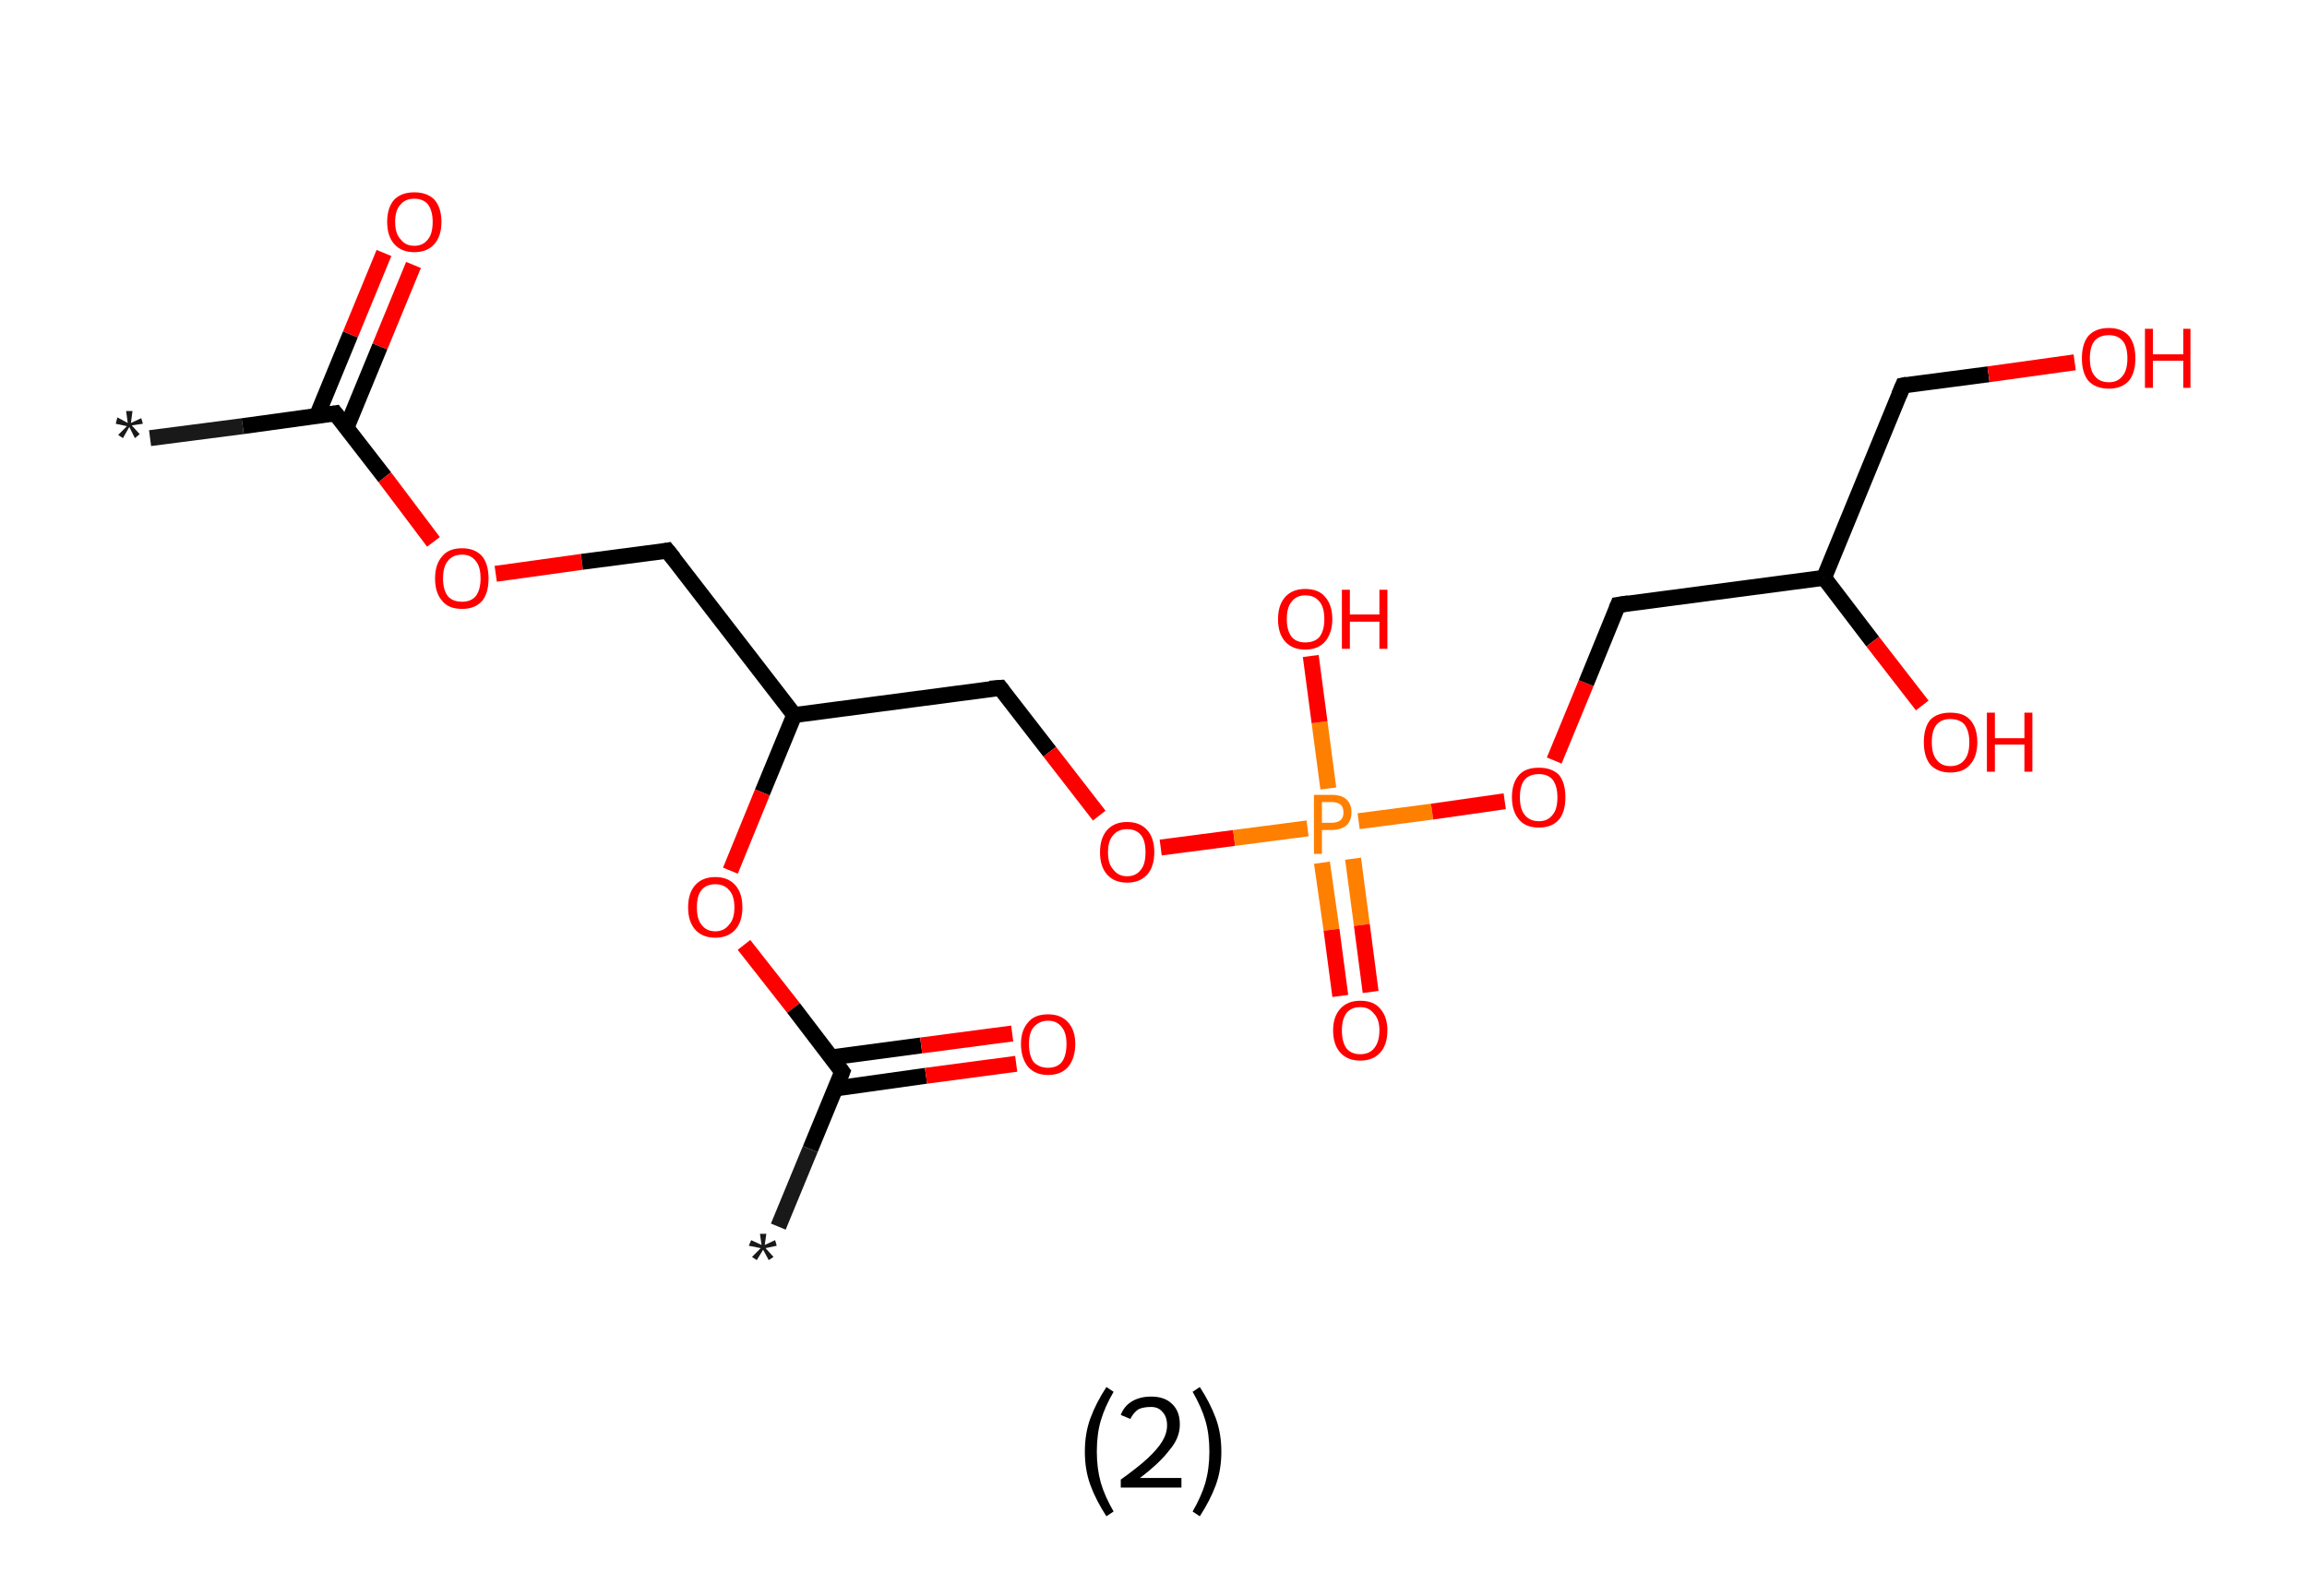 <?xml version='1.0' encoding='ASCII' standalone='yes'?>
<svg xmlns="http://www.w3.org/2000/svg" xmlns:rdkit="http://www.rdkit.org/xml" xmlns:xlink="http://www.w3.org/1999/xlink" version="1.1" baseProfile="full" xml:space="preserve" width="289px" height="200px" viewBox="0 0 289 200">
<!-- END OF HEADER -->
<rect style="opacity:1.0;fill:#FFFFFF;stroke:none" width="289.0" height="200.0" x="0.0" y="0.0"> </rect>
<path class="bond-0 atom-0 atom-1" d="M 18.8,54.9 L 30.4,53.4" style="fill:none;fill-rule:evenodd;stroke:#191919;stroke-width:2.0px;stroke-linecap:butt;stroke-linejoin:miter;stroke-opacity:1"/>
<path class="bond-0 atom-0 atom-1" d="M 30.4,53.4 L 42.0,51.8" style="fill:none;fill-rule:evenodd;stroke:#000000;stroke-width:2.0px;stroke-linecap:butt;stroke-linejoin:miter;stroke-opacity:1"/>
<path class="bond-1 atom-1 atom-2" d="M 43.4,53.6 L 47.6,43.4" style="fill:none;fill-rule:evenodd;stroke:#000000;stroke-width:2.0px;stroke-linecap:butt;stroke-linejoin:miter;stroke-opacity:1"/>
<path class="bond-1 atom-1 atom-2" d="M 47.6,43.4 L 51.8,33.2" style="fill:none;fill-rule:evenodd;stroke:#FF0000;stroke-width:2.0px;stroke-linecap:butt;stroke-linejoin:miter;stroke-opacity:1"/>
<path class="bond-1 atom-1 atom-2" d="M 39.7,52.1 L 43.9,41.9" style="fill:none;fill-rule:evenodd;stroke:#000000;stroke-width:2.0px;stroke-linecap:butt;stroke-linejoin:miter;stroke-opacity:1"/>
<path class="bond-1 atom-1 atom-2" d="M 43.9,41.9 L 48.1,31.7" style="fill:none;fill-rule:evenodd;stroke:#FF0000;stroke-width:2.0px;stroke-linecap:butt;stroke-linejoin:miter;stroke-opacity:1"/>
<path class="bond-2 atom-1 atom-3" d="M 42.0,51.8 L 48.2,59.8" style="fill:none;fill-rule:evenodd;stroke:#000000;stroke-width:2.0px;stroke-linecap:butt;stroke-linejoin:miter;stroke-opacity:1"/>
<path class="bond-2 atom-1 atom-3" d="M 48.2,59.8 L 54.3,67.9" style="fill:none;fill-rule:evenodd;stroke:#FF0000;stroke-width:2.0px;stroke-linecap:butt;stroke-linejoin:miter;stroke-opacity:1"/>
<path class="bond-3 atom-3 atom-4" d="M 62.1,71.9 L 72.9,70.4" style="fill:none;fill-rule:evenodd;stroke:#FF0000;stroke-width:2.0px;stroke-linecap:butt;stroke-linejoin:miter;stroke-opacity:1"/>
<path class="bond-3 atom-3 atom-4" d="M 72.9,70.4 L 83.6,69.0" style="fill:none;fill-rule:evenodd;stroke:#000000;stroke-width:2.0px;stroke-linecap:butt;stroke-linejoin:miter;stroke-opacity:1"/>
<path class="bond-4 atom-4 atom-5" d="M 83.6,69.0 L 99.5,89.6" style="fill:none;fill-rule:evenodd;stroke:#000000;stroke-width:2.0px;stroke-linecap:butt;stroke-linejoin:miter;stroke-opacity:1"/>
<path class="bond-5 atom-5 atom-6" d="M 99.5,89.6 L 125.3,86.2" style="fill:none;fill-rule:evenodd;stroke:#000000;stroke-width:2.0px;stroke-linecap:butt;stroke-linejoin:miter;stroke-opacity:1"/>
<path class="bond-6 atom-6 atom-7" d="M 125.3,86.2 L 131.5,94.2" style="fill:none;fill-rule:evenodd;stroke:#000000;stroke-width:2.0px;stroke-linecap:butt;stroke-linejoin:miter;stroke-opacity:1"/>
<path class="bond-6 atom-6 atom-7" d="M 131.5,94.2 L 137.7,102.2" style="fill:none;fill-rule:evenodd;stroke:#FF0000;stroke-width:2.0px;stroke-linecap:butt;stroke-linejoin:miter;stroke-opacity:1"/>
<path class="bond-7 atom-7 atom-8" d="M 145.4,106.2 L 154.6,105.0" style="fill:none;fill-rule:evenodd;stroke:#FF0000;stroke-width:2.0px;stroke-linecap:butt;stroke-linejoin:miter;stroke-opacity:1"/>
<path class="bond-7 atom-7 atom-8" d="M 154.6,105.0 L 163.8,103.8" style="fill:none;fill-rule:evenodd;stroke:#FF7F00;stroke-width:2.0px;stroke-linecap:butt;stroke-linejoin:miter;stroke-opacity:1"/>
<path class="bond-8 atom-8 atom-9" d="M 165.6,108.1 L 166.8,116.5" style="fill:none;fill-rule:evenodd;stroke:#FF7F00;stroke-width:2.0px;stroke-linecap:butt;stroke-linejoin:miter;stroke-opacity:1"/>
<path class="bond-8 atom-8 atom-9" d="M 166.8,116.5 L 167.9,124.8" style="fill:none;fill-rule:evenodd;stroke:#FF0000;stroke-width:2.0px;stroke-linecap:butt;stroke-linejoin:miter;stroke-opacity:1"/>
<path class="bond-8 atom-8 atom-9" d="M 169.5,107.6 L 170.6,115.9" style="fill:none;fill-rule:evenodd;stroke:#FF7F00;stroke-width:2.0px;stroke-linecap:butt;stroke-linejoin:miter;stroke-opacity:1"/>
<path class="bond-8 atom-8 atom-9" d="M 170.6,115.9 L 171.7,124.3" style="fill:none;fill-rule:evenodd;stroke:#FF0000;stroke-width:2.0px;stroke-linecap:butt;stroke-linejoin:miter;stroke-opacity:1"/>
<path class="bond-9 atom-8 atom-10" d="M 166.4,98.8 L 165.3,90.5" style="fill:none;fill-rule:evenodd;stroke:#FF7F00;stroke-width:2.0px;stroke-linecap:butt;stroke-linejoin:miter;stroke-opacity:1"/>
<path class="bond-9 atom-8 atom-10" d="M 165.3,90.5 L 164.2,82.2" style="fill:none;fill-rule:evenodd;stroke:#FF0000;stroke-width:2.0px;stroke-linecap:butt;stroke-linejoin:miter;stroke-opacity:1"/>
<path class="bond-10 atom-8 atom-11" d="M 170.2,102.9 L 179.4,101.7" style="fill:none;fill-rule:evenodd;stroke:#FF7F00;stroke-width:2.0px;stroke-linecap:butt;stroke-linejoin:miter;stroke-opacity:1"/>
<path class="bond-10 atom-8 atom-11" d="M 179.4,101.7 L 188.5,100.4" style="fill:none;fill-rule:evenodd;stroke:#FF0000;stroke-width:2.0px;stroke-linecap:butt;stroke-linejoin:miter;stroke-opacity:1"/>
<path class="bond-11 atom-11 atom-12" d="M 194.7,95.3 L 198.7,85.6" style="fill:none;fill-rule:evenodd;stroke:#FF0000;stroke-width:2.0px;stroke-linecap:butt;stroke-linejoin:miter;stroke-opacity:1"/>
<path class="bond-11 atom-11 atom-12" d="M 198.7,85.6 L 202.7,75.8" style="fill:none;fill-rule:evenodd;stroke:#000000;stroke-width:2.0px;stroke-linecap:butt;stroke-linejoin:miter;stroke-opacity:1"/>
<path class="bond-12 atom-12 atom-13" d="M 202.7,75.8 L 228.5,72.4" style="fill:none;fill-rule:evenodd;stroke:#000000;stroke-width:2.0px;stroke-linecap:butt;stroke-linejoin:miter;stroke-opacity:1"/>
<path class="bond-13 atom-13 atom-14" d="M 228.5,72.4 L 234.6,80.4" style="fill:none;fill-rule:evenodd;stroke:#000000;stroke-width:2.0px;stroke-linecap:butt;stroke-linejoin:miter;stroke-opacity:1"/>
<path class="bond-13 atom-13 atom-14" d="M 234.6,80.4 L 240.8,88.4" style="fill:none;fill-rule:evenodd;stroke:#FF0000;stroke-width:2.0px;stroke-linecap:butt;stroke-linejoin:miter;stroke-opacity:1"/>
<path class="bond-14 atom-13 atom-15" d="M 228.5,72.4 L 238.4,48.3" style="fill:none;fill-rule:evenodd;stroke:#000000;stroke-width:2.0px;stroke-linecap:butt;stroke-linejoin:miter;stroke-opacity:1"/>
<path class="bond-15 atom-15 atom-16" d="M 238.4,48.3 L 249.1,46.9" style="fill:none;fill-rule:evenodd;stroke:#000000;stroke-width:2.0px;stroke-linecap:butt;stroke-linejoin:miter;stroke-opacity:1"/>
<path class="bond-15 atom-15 atom-16" d="M 249.1,46.9 L 259.9,45.4" style="fill:none;fill-rule:evenodd;stroke:#FF0000;stroke-width:2.0px;stroke-linecap:butt;stroke-linejoin:miter;stroke-opacity:1"/>
<path class="bond-16 atom-5 atom-17" d="M 99.5,89.6 L 95.5,99.3" style="fill:none;fill-rule:evenodd;stroke:#000000;stroke-width:2.0px;stroke-linecap:butt;stroke-linejoin:miter;stroke-opacity:1"/>
<path class="bond-16 atom-5 atom-17" d="M 95.5,99.3 L 91.5,109.1" style="fill:none;fill-rule:evenodd;stroke:#FF0000;stroke-width:2.0px;stroke-linecap:butt;stroke-linejoin:miter;stroke-opacity:1"/>
<path class="bond-17 atom-17 atom-18" d="M 93.2,118.4 L 99.4,126.3" style="fill:none;fill-rule:evenodd;stroke:#FF0000;stroke-width:2.0px;stroke-linecap:butt;stroke-linejoin:miter;stroke-opacity:1"/>
<path class="bond-17 atom-17 atom-18" d="M 99.4,126.3 L 105.5,134.3" style="fill:none;fill-rule:evenodd;stroke:#000000;stroke-width:2.0px;stroke-linecap:butt;stroke-linejoin:miter;stroke-opacity:1"/>
<path class="bond-18 atom-18 atom-19" d="M 105.5,134.3 L 101.5,144.0" style="fill:none;fill-rule:evenodd;stroke:#000000;stroke-width:2.0px;stroke-linecap:butt;stroke-linejoin:miter;stroke-opacity:1"/>
<path class="bond-18 atom-18 atom-19" d="M 101.5,144.0 L 97.5,153.7" style="fill:none;fill-rule:evenodd;stroke:#191919;stroke-width:2.0px;stroke-linecap:butt;stroke-linejoin:miter;stroke-opacity:1"/>
<path class="bond-19 atom-18 atom-20" d="M 104.6,136.4 L 116.0,134.8" style="fill:none;fill-rule:evenodd;stroke:#000000;stroke-width:2.0px;stroke-linecap:butt;stroke-linejoin:miter;stroke-opacity:1"/>
<path class="bond-19 atom-18 atom-20" d="M 116.0,134.8 L 127.3,133.3" style="fill:none;fill-rule:evenodd;stroke:#FF0000;stroke-width:2.0px;stroke-linecap:butt;stroke-linejoin:miter;stroke-opacity:1"/>
<path class="bond-19 atom-18 atom-20" d="M 104.1,132.5 L 115.4,131.0" style="fill:none;fill-rule:evenodd;stroke:#000000;stroke-width:2.0px;stroke-linecap:butt;stroke-linejoin:miter;stroke-opacity:1"/>
<path class="bond-19 atom-18 atom-20" d="M 115.4,131.0 L 126.8,129.5" style="fill:none;fill-rule:evenodd;stroke:#FF0000;stroke-width:2.0px;stroke-linecap:butt;stroke-linejoin:miter;stroke-opacity:1"/>
<path d="M 41.4,51.9 L 42.0,51.8 L 42.3,52.2" style="fill:none;stroke:#000000;stroke-width:2.0px;stroke-linecap:butt;stroke-linejoin:miter;stroke-opacity:1;"/>
<path d="M 83.1,69.1 L 83.6,69.0 L 84.4,70.0" style="fill:none;stroke:#000000;stroke-width:2.0px;stroke-linecap:butt;stroke-linejoin:miter;stroke-opacity:1;"/>
<path d="M 124.0,86.3 L 125.3,86.2 L 125.6,86.6" style="fill:none;stroke:#000000;stroke-width:2.0px;stroke-linecap:butt;stroke-linejoin:miter;stroke-opacity:1;"/>
<path d="M 202.5,76.3 L 202.7,75.8 L 204.0,75.6" style="fill:none;stroke:#000000;stroke-width:2.0px;stroke-linecap:butt;stroke-linejoin:miter;stroke-opacity:1;"/>
<path d="M 237.9,49.5 L 238.4,48.3 L 238.9,48.2" style="fill:none;stroke:#000000;stroke-width:2.0px;stroke-linecap:butt;stroke-linejoin:miter;stroke-opacity:1;"/>
<path d="M 105.2,133.9 L 105.5,134.3 L 105.3,134.8" style="fill:none;stroke:#000000;stroke-width:2.0px;stroke-linecap:butt;stroke-linejoin:miter;stroke-opacity:1;"/>
<path class="atom-0" d="M 14.8 54.5 L 15.9 53.4 L 14.5 53.1 L 14.7 52.3 L 16.0 53.0 L 15.8 51.5 L 16.6 51.5 L 16.4 53.0 L 17.7 52.4 L 17.9 53.1 L 16.5 53.3 L 17.5 54.4 L 16.9 54.9 L 16.2 53.5 L 15.4 54.9 L 14.8 54.5 " fill="#191919"/>
<path class="atom-2" d="M 48.5 27.8 Q 48.5 26.0, 49.4 25.0 Q 50.3 24.1, 51.9 24.1 Q 53.5 24.1, 54.4 25.0 Q 55.3 26.0, 55.3 27.8 Q 55.3 29.6, 54.4 30.6 Q 53.5 31.6, 51.9 31.6 Q 50.3 31.6, 49.4 30.6 Q 48.5 29.6, 48.5 27.8 M 51.9 30.8 Q 53.0 30.8, 53.6 30.0 Q 54.2 29.3, 54.2 27.8 Q 54.2 26.4, 53.6 25.6 Q 53.0 24.9, 51.9 24.9 Q 50.8 24.9, 50.2 25.6 Q 49.5 26.3, 49.5 27.8 Q 49.5 29.3, 50.2 30.0 Q 50.8 30.8, 51.9 30.8 " fill="#FF0000"/>
<path class="atom-3" d="M 54.5 72.5 Q 54.5 70.7, 55.4 69.7 Q 56.2 68.7, 57.9 68.7 Q 59.5 68.7, 60.4 69.7 Q 61.2 70.7, 61.2 72.5 Q 61.2 74.3, 60.4 75.3 Q 59.5 76.3, 57.9 76.3 Q 56.2 76.3, 55.4 75.3 Q 54.5 74.3, 54.5 72.5 M 57.9 75.4 Q 59.0 75.4, 59.6 74.7 Q 60.2 73.9, 60.2 72.5 Q 60.2 71.0, 59.6 70.3 Q 59.0 69.5, 57.9 69.5 Q 56.7 69.5, 56.1 70.3 Q 55.5 71.0, 55.5 72.5 Q 55.5 73.9, 56.1 74.7 Q 56.7 75.4, 57.9 75.4 " fill="#FF0000"/>
<path class="atom-7" d="M 137.8 106.8 Q 137.8 105.0, 138.7 104.0 Q 139.6 103.0, 141.2 103.0 Q 142.8 103.0, 143.7 104.0 Q 144.6 105.0, 144.6 106.8 Q 144.6 108.6, 143.7 109.6 Q 142.8 110.6, 141.2 110.6 Q 139.6 110.6, 138.7 109.6 Q 137.8 108.6, 137.8 106.8 M 141.2 109.8 Q 142.3 109.8, 142.9 109.0 Q 143.5 108.3, 143.5 106.8 Q 143.5 105.3, 142.9 104.6 Q 142.3 103.9, 141.2 103.9 Q 140.1 103.9, 139.5 104.6 Q 138.8 105.3, 138.8 106.8 Q 138.8 108.3, 139.5 109.0 Q 140.1 109.8, 141.2 109.8 " fill="#FF0000"/>
<path class="atom-8" d="M 166.8 99.6 Q 168.1 99.6, 168.7 100.2 Q 169.3 100.8, 169.3 101.8 Q 169.3 102.8, 168.7 103.4 Q 168.0 104.0, 166.8 104.0 L 165.6 104.0 L 165.6 107.0 L 164.6 107.0 L 164.6 99.6 L 166.8 99.6 M 166.8 103.1 Q 167.5 103.1, 167.9 102.8 Q 168.3 102.5, 168.3 101.8 Q 168.3 101.1, 167.9 100.8 Q 167.5 100.5, 166.8 100.5 L 165.6 100.5 L 165.6 103.1 L 166.8 103.1 " fill="#FF7F00"/>
<path class="atom-9" d="M 167.0 129.1 Q 167.0 127.4, 167.9 126.4 Q 168.8 125.4, 170.4 125.4 Q 172.1 125.4, 172.9 126.4 Q 173.8 127.4, 173.8 129.1 Q 173.8 130.9, 172.9 131.9 Q 172.0 132.9, 170.4 132.9 Q 168.8 132.9, 167.9 131.9 Q 167.0 130.9, 167.0 129.1 M 170.4 132.1 Q 171.5 132.1, 172.1 131.4 Q 172.8 130.6, 172.8 129.1 Q 172.8 127.7, 172.1 127.0 Q 171.5 126.2, 170.4 126.2 Q 169.3 126.2, 168.7 126.9 Q 168.1 127.7, 168.1 129.1 Q 168.1 130.6, 168.7 131.4 Q 169.3 132.1, 170.4 132.1 " fill="#FF0000"/>
<path class="atom-10" d="M 160.1 77.6 Q 160.1 75.8, 161.0 74.8 Q 161.9 73.8, 163.5 73.8 Q 165.2 73.8, 166.0 74.8 Q 166.9 75.8, 166.9 77.6 Q 166.9 79.3, 166.0 80.4 Q 165.1 81.4, 163.5 81.4 Q 161.9 81.4, 161.0 80.4 Q 160.1 79.4, 160.1 77.6 M 163.5 80.5 Q 164.7 80.5, 165.3 79.8 Q 165.9 79.0, 165.9 77.6 Q 165.9 76.1, 165.3 75.4 Q 164.7 74.6, 163.5 74.6 Q 162.4 74.6, 161.8 75.4 Q 161.2 76.1, 161.2 77.6 Q 161.2 79.0, 161.8 79.8 Q 162.4 80.5, 163.5 80.5 " fill="#FF0000"/>
<path class="atom-10" d="M 168.1 73.9 L 169.1 73.9 L 169.1 77.0 L 172.8 77.0 L 172.8 73.9 L 173.8 73.9 L 173.8 81.3 L 172.8 81.3 L 172.8 77.9 L 169.1 77.9 L 169.1 81.3 L 168.1 81.3 L 168.1 73.9 " fill="#FF0000"/>
<path class="atom-11" d="M 189.4 99.9 Q 189.4 98.1, 190.3 97.1 Q 191.1 96.2, 192.8 96.2 Q 194.4 96.2, 195.3 97.1 Q 196.1 98.1, 196.1 99.9 Q 196.1 101.7, 195.3 102.7 Q 194.4 103.7, 192.8 103.7 Q 191.1 103.7, 190.3 102.7 Q 189.4 101.7, 189.4 99.9 M 192.8 102.9 Q 193.9 102.9, 194.5 102.1 Q 195.1 101.4, 195.1 99.9 Q 195.1 98.5, 194.5 97.7 Q 193.9 97.0, 192.8 97.0 Q 191.6 97.0, 191.0 97.7 Q 190.4 98.4, 190.4 99.9 Q 190.4 101.4, 191.0 102.1 Q 191.6 102.9, 192.8 102.9 " fill="#FF0000"/>
<path class="atom-14" d="M 241.0 93.0 Q 241.0 91.2, 241.8 90.2 Q 242.7 89.3, 244.3 89.3 Q 246.0 89.3, 246.8 90.2 Q 247.7 91.2, 247.7 93.0 Q 247.7 94.8, 246.8 95.8 Q 246.0 96.8, 244.3 96.8 Q 242.7 96.8, 241.8 95.8 Q 241.0 94.8, 241.0 93.0 M 244.3 96.0 Q 245.5 96.0, 246.1 95.2 Q 246.7 94.5, 246.7 93.0 Q 246.7 91.6, 246.1 90.8 Q 245.5 90.1, 244.3 90.1 Q 243.2 90.1, 242.6 90.8 Q 242.0 91.5, 242.0 93.0 Q 242.0 94.5, 242.6 95.2 Q 243.2 96.0, 244.3 96.0 " fill="#FF0000"/>
<path class="atom-14" d="M 248.9 89.3 L 249.9 89.3 L 249.9 92.5 L 253.6 92.5 L 253.6 89.3 L 254.6 89.3 L 254.6 96.7 L 253.6 96.7 L 253.6 93.3 L 249.9 93.3 L 249.9 96.7 L 248.9 96.7 L 248.9 89.3 " fill="#FF0000"/>
<path class="atom-16" d="M 260.8 44.9 Q 260.8 43.1, 261.6 42.1 Q 262.5 41.1, 264.2 41.1 Q 265.8 41.1, 266.7 42.1 Q 267.5 43.1, 267.5 44.9 Q 267.5 46.7, 266.7 47.7 Q 265.8 48.7, 264.2 48.7 Q 262.5 48.7, 261.6 47.7 Q 260.8 46.7, 260.8 44.9 M 264.2 47.9 Q 265.3 47.9, 265.9 47.1 Q 266.5 46.4, 266.5 44.9 Q 266.5 43.4, 265.9 42.7 Q 265.3 42.0, 264.2 42.0 Q 263.0 42.0, 262.4 42.7 Q 261.8 43.4, 261.8 44.9 Q 261.8 46.4, 262.4 47.1 Q 263.0 47.9, 264.2 47.9 " fill="#FF0000"/>
<path class="atom-16" d="M 268.7 41.2 L 269.7 41.2 L 269.7 44.4 L 273.5 44.4 L 273.5 41.2 L 274.4 41.2 L 274.4 48.6 L 273.5 48.6 L 273.5 45.2 L 269.7 45.2 L 269.7 48.6 L 268.7 48.6 L 268.7 41.2 " fill="#FF0000"/>
<path class="atom-17" d="M 86.2 113.7 Q 86.2 111.9, 87.1 110.9 Q 88.0 109.9, 89.6 109.9 Q 91.2 109.9, 92.1 110.9 Q 93.0 111.9, 93.0 113.7 Q 93.0 115.5, 92.1 116.5 Q 91.2 117.5, 89.6 117.5 Q 88.0 117.5, 87.1 116.5 Q 86.2 115.5, 86.2 113.7 M 89.6 116.7 Q 90.7 116.7, 91.3 115.9 Q 92.0 115.2, 92.0 113.7 Q 92.0 112.2, 91.3 111.5 Q 90.7 110.8, 89.6 110.8 Q 88.5 110.8, 87.9 111.5 Q 87.3 112.2, 87.3 113.7 Q 87.3 115.2, 87.9 115.9 Q 88.5 116.7, 89.6 116.7 " fill="#FF0000"/>
<path class="atom-19" d="M 94.2 157.5 L 95.3 156.4 L 93.8 156.1 L 94.1 155.4 L 95.4 156.0 L 95.2 154.6 L 96.0 154.6 L 95.8 156.0 L 97.1 155.4 L 97.3 156.1 L 95.9 156.4 L 96.9 157.5 L 96.3 157.9 L 95.6 156.6 L 94.8 157.9 L 94.2 157.5 " fill="#191919"/>
<path class="atom-20" d="M 127.9 130.8 Q 127.9 129.1, 128.8 128.1 Q 129.6 127.1, 131.3 127.1 Q 132.9 127.1, 133.8 128.1 Q 134.7 129.1, 134.7 130.8 Q 134.7 132.6, 133.8 133.7 Q 132.9 134.7, 131.3 134.7 Q 129.7 134.7, 128.8 133.7 Q 127.9 132.6, 127.9 130.8 M 131.3 133.8 Q 132.4 133.8, 133.0 133.1 Q 133.6 132.3, 133.6 130.8 Q 133.6 129.4, 133.0 128.7 Q 132.4 127.9, 131.3 127.9 Q 130.2 127.9, 129.5 128.7 Q 128.9 129.4, 128.9 130.8 Q 128.9 132.3, 129.5 133.1 Q 130.2 133.8, 131.3 133.8 " fill="#FF0000"/>
<path class="legend" d="M 135.9 181.9 Q 135.9 179.6, 136.6 177.7 Q 137.3 175.8, 138.6 173.8 L 139.5 174.4 Q 138.4 176.3, 137.9 178.0 Q 137.4 179.7, 137.4 181.9 Q 137.4 184.0, 137.9 185.8 Q 138.4 187.5, 139.5 189.4 L 138.6 190.0 Q 137.3 188.0, 136.6 186.1 Q 135.9 184.2, 135.9 181.9 " fill="#000000"/>
<path class="legend" d="M 140.4 177.3 Q 140.8 176.2, 141.8 175.6 Q 142.8 175.0, 144.2 175.0 Q 145.9 175.0, 146.8 175.9 Q 147.8 176.8, 147.8 178.5 Q 147.8 180.2, 146.5 181.7 Q 145.3 183.3, 142.8 185.2 L 148.0 185.2 L 148.0 186.4 L 140.4 186.4 L 140.4 185.4 Q 142.5 183.9, 143.7 182.8 Q 145.0 181.6, 145.6 180.6 Q 146.2 179.6, 146.2 178.6 Q 146.2 177.5, 145.6 176.9 Q 145.1 176.3, 144.2 176.3 Q 143.2 176.3, 142.6 176.6 Q 142.0 177.0, 141.6 177.8 L 140.4 177.3 " fill="#000000"/>
<path class="legend" d="M 153.0 181.9 Q 153.0 184.2, 152.3 186.1 Q 151.6 188.0, 150.3 190.0 L 149.4 189.4 Q 150.5 187.5, 151.0 185.8 Q 151.5 184.0, 151.5 181.9 Q 151.5 179.7, 151.0 178.0 Q 150.5 176.3, 149.4 174.4 L 150.3 173.8 Q 151.6 175.8, 152.3 177.7 Q 153.0 179.6, 153.0 181.9 " fill="#000000"/>
</svg>
